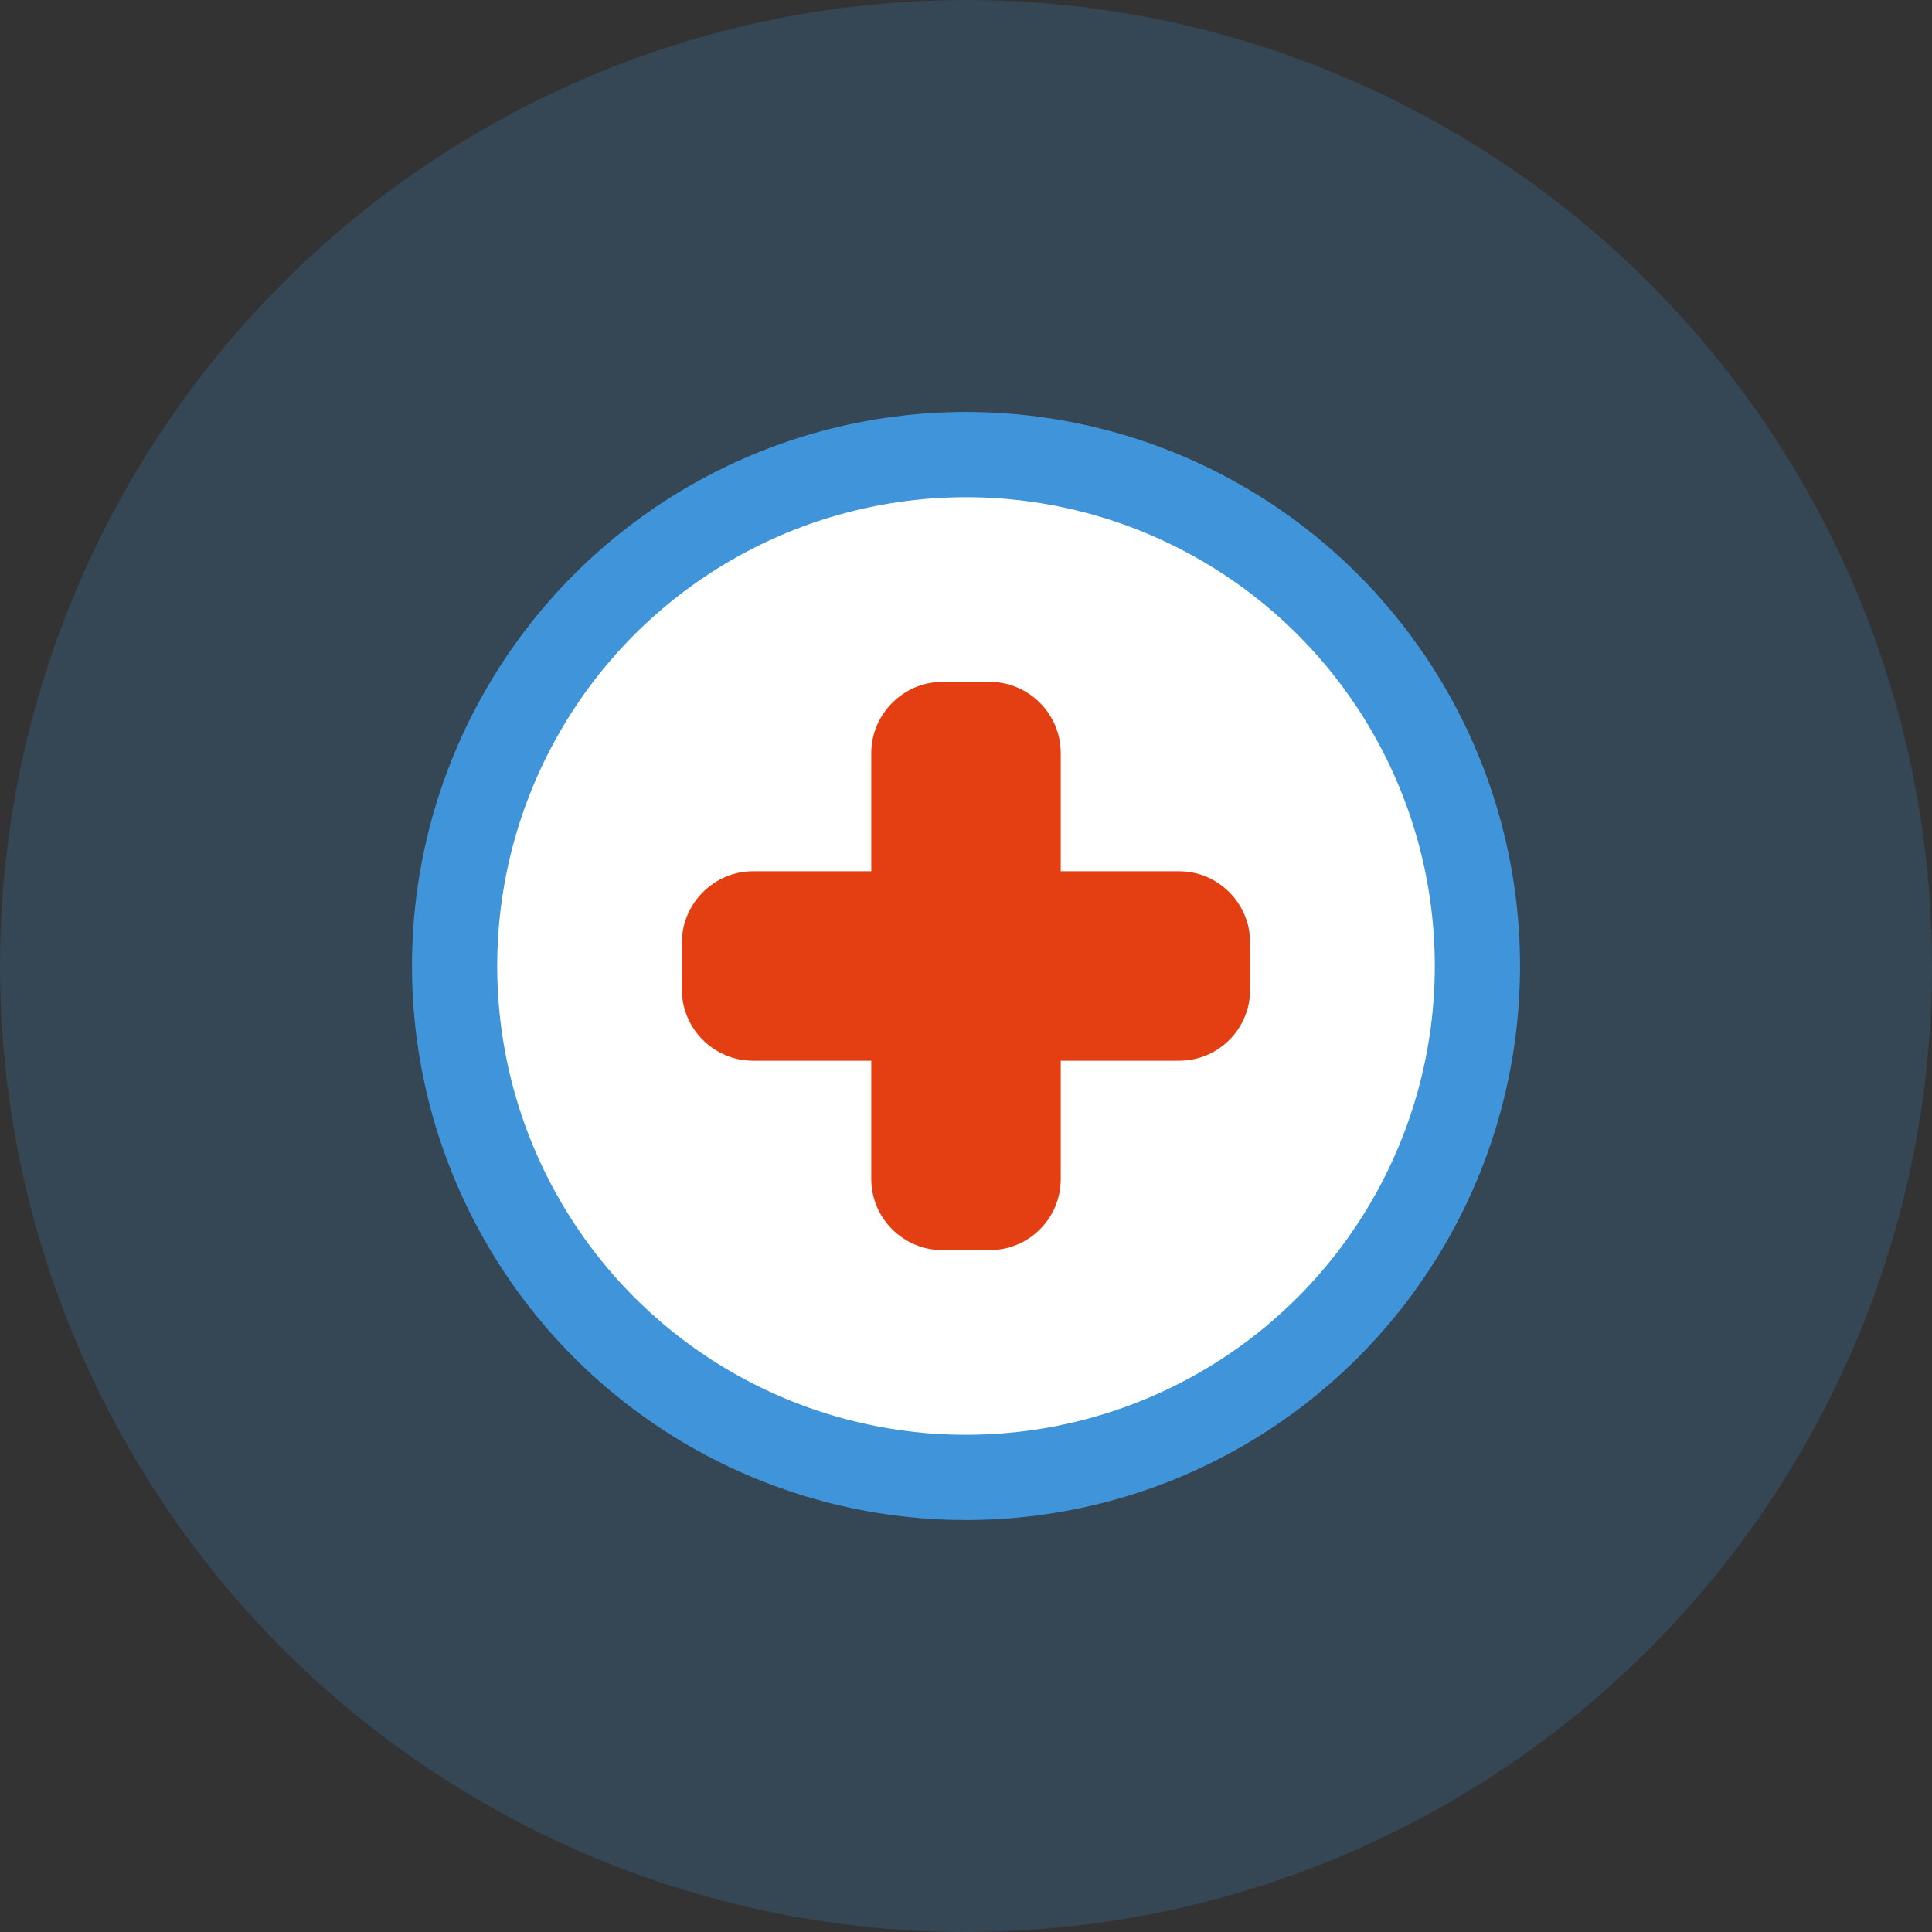 <svg width="34" height="34" viewBox="0 0 34 34" fill="none" xmlns="http://www.w3.org/2000/svg">
<rect x="0" y="0" width="34" height="34" fill="#333333" stroke="none"/>
<circle cx="17" cy="17" r="17" fill="#4095DA" fill-opacity="0.2"/>
<circle cx="17" cy="17" r="9" fill="white" stroke="#4095DA" stroke-width="1.5"/>
<path d="M22 16.583V17.417C22 18.108 21.442 18.667 20.75 18.667H18.667V20.75C18.667 21.442 18.108 22 17.417 22H16.583C15.9 22 15.333 21.442 15.333 20.75V18.667H13.25C12.567 18.667 12 18.108 12 17.417V16.583C12 15.9 12.567 15.333 13.25 15.333H15.333V13.25C15.333 12.567 15.9 12 16.583 12H17.417C18.108 12 18.667 12.567 18.667 13.25V15.333H20.75C21.442 15.333 22 15.9 22 16.583Z" fill="#E43F12"/>
</svg>
